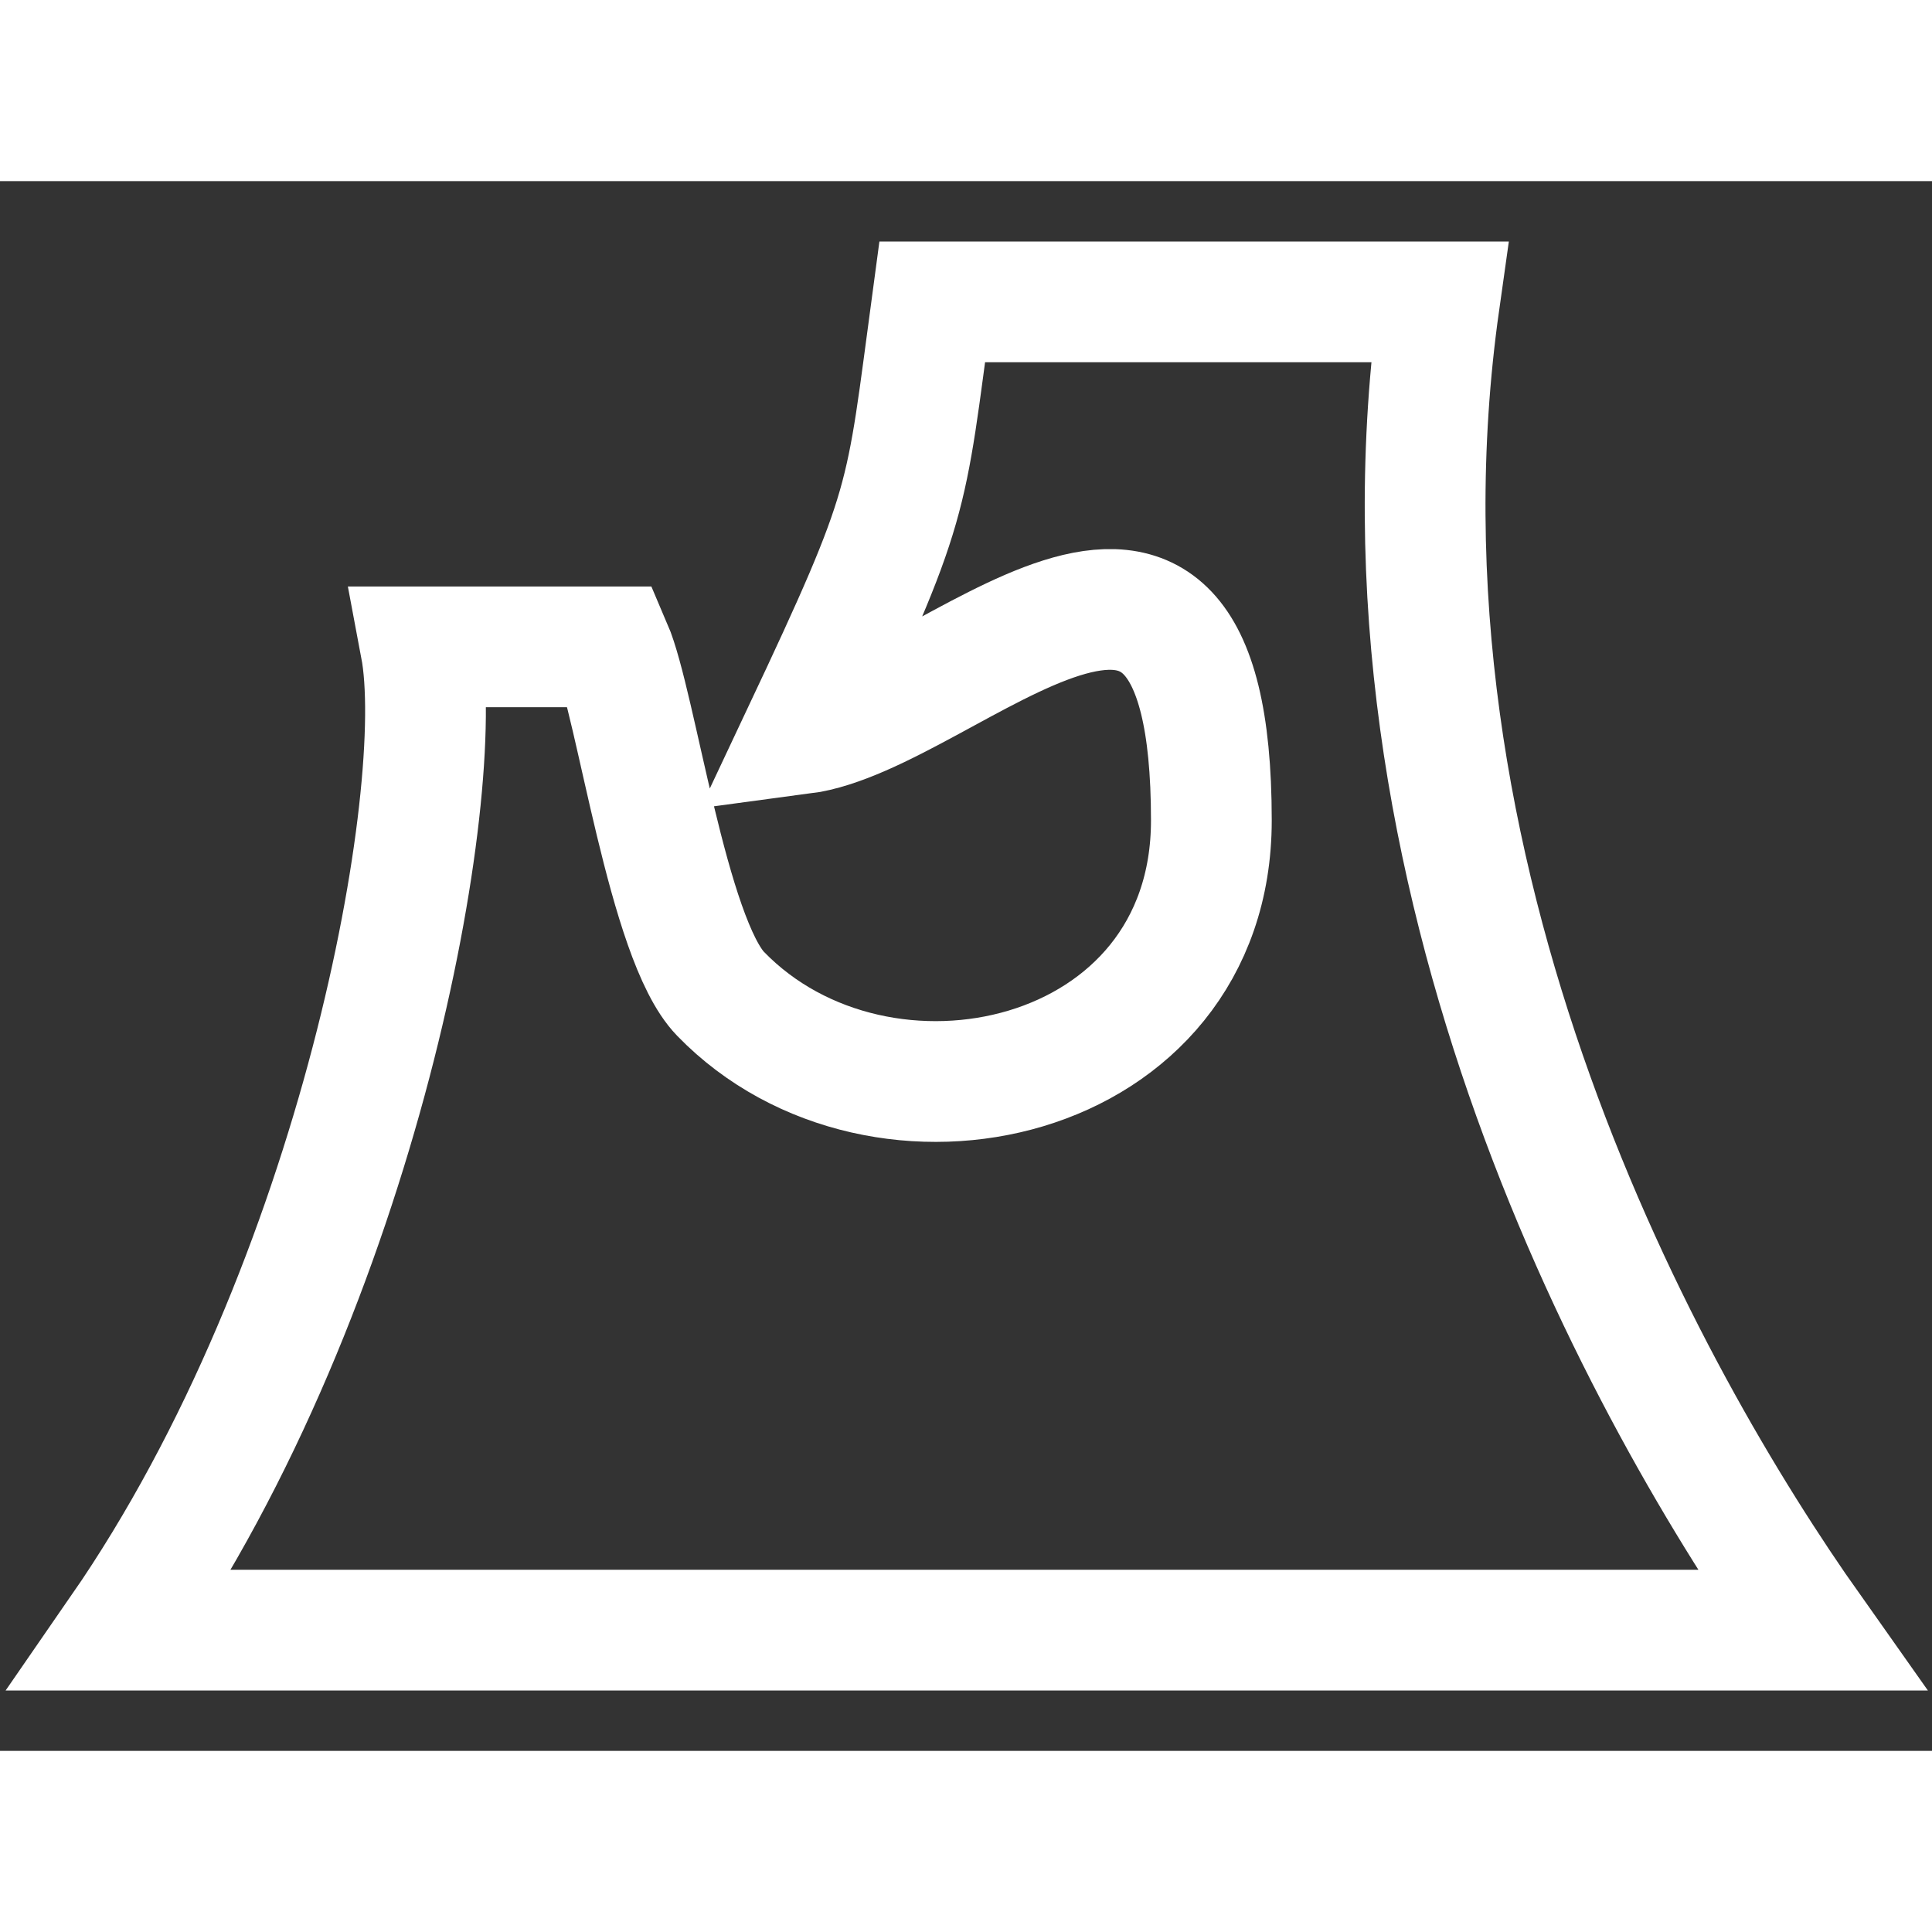 <svg width="24" height="24" viewBox="0 0 16 13" fill="none" xmlns="http://www.w3.org/2000/svg">
<rect x="0" y="0" width="16" height="13" fill="#333333" stroke="none"/>
<path d="M11.92 1C11.243 5.79 13.645 10.084 15 12H7.774H1C2.987 9.126 3.71 5.055 3.484 3.857H5.065C5.27 4.334 5.53 6.28 5.968 6.731C7.291 8.095 10.032 7.492 10.032 5.294C10.032 1.942 7.849 4.416 6.645 4.576C7.548 2.66 7.494 2.676 7.72 1H11.92Z" 
stroke="white" strokeLinecap="round" strokeLinejoin="round"
strokeWidth="1" className="w-5 h-5"/>
</svg>
